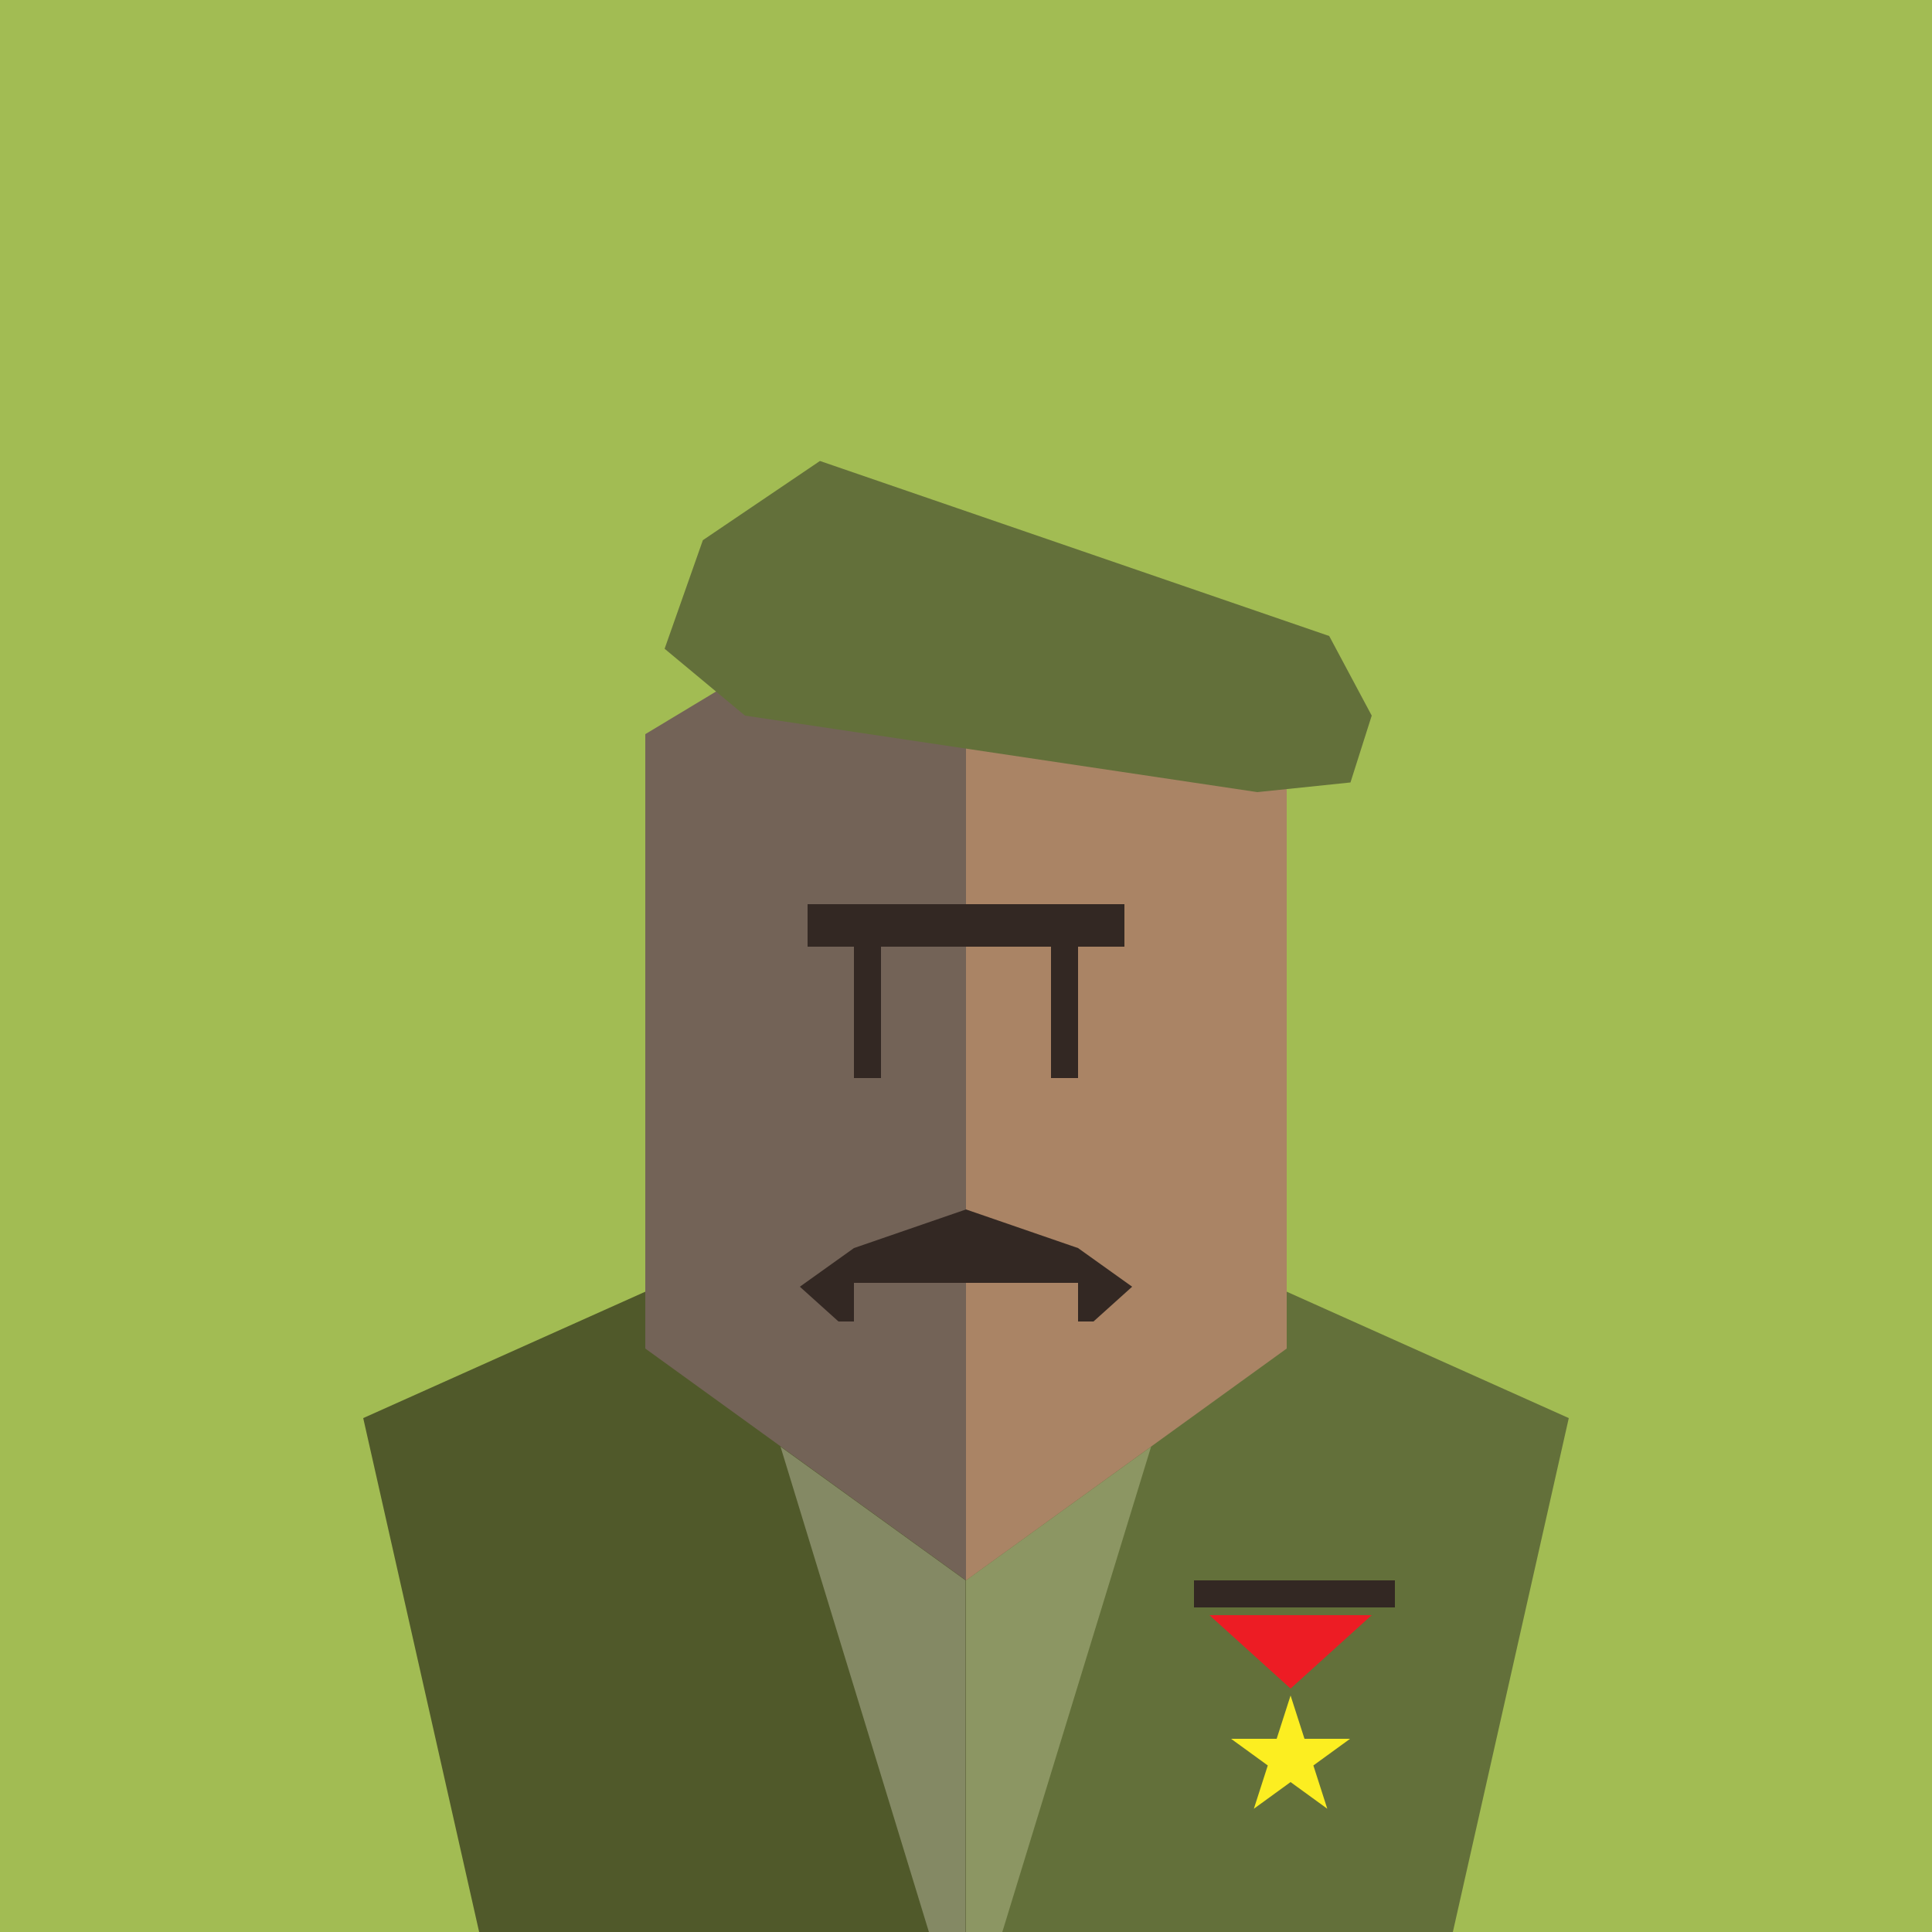 <?xml version="1.0" encoding="utf-8"?>
<!-- Generator: Adobe Illustrator 23.0.1, SVG Export Plug-In . SVG Version: 6.00 Build 0)  -->
<svg version="1.1" xmlns="http://www.w3.org/2000/svg" xmlns:xlink="http://www.w3.org/1999/xlink" x="0px" y="0px"
	 viewBox="0 0 500 500" style="enable-background:new 0 0 500 500;" xml:space="preserve">
<style type="text/css">
	.st0{fill:#FBB03B;}
	.st1{fill:#A2BC53;}
	.st2{fill:#E56575;}
	.st3{fill:#F2D453;}
	.st4{fill:#F2F2F2;}
	.st5{fill:#65C4E5;stroke:#0071BC;stroke-miterlimit:10;}
	.st6{fill:#EF97AA;}
	.st7{fill:#29ABE2;}
	.st8{fill:#44AD5C;}
	.st9{fill:#EF525E;}
	.st10{fill:#FCEE21;}
	.st11{fill:none;stroke:#FCEE21;stroke-width:2.254;stroke-miterlimit:10;}
	.st12{fill:none;stroke:#FCEE21;stroke-width:2.273;stroke-miterlimit:10;}
	.st13{fill:#29ABE2;stroke:#0071BC;stroke-miterlimit:10;}
	.st14{fill:#FFFFFF;}
	.st15{fill:none;stroke:#FFFFFF;stroke-width:2.254;stroke-miterlimit:10;}
	.st16{fill:none;stroke:#FFFFFF;stroke-width:2.273;stroke-miterlimit:10;}
	.st17{fill:#F7931E;}
	.st18{fill:#63703A;}
	.st19{fill:#50592A;}
	.st20{fill:#8C9663;}
	.st21{fill:#848964;}
	.st22{fill:#AA8465;}
	.st23{fill:#736357;}
	.st24{fill:#332823;}
	.st25{fill:#666666;}
	.st26{fill:#333333;}
	.st27{fill:#F43122;}
	.st28{fill:#C93C35;}
	.st29{fill:#F44E45;}
	.st30{fill:#E2AAB7;}
	.st31{fill:#E593A3;}
	.st32{fill:#40A4BF;}
	.st33{fill:#1A8DB5;}
	.st34{fill:#ACB5BC;}
	.st35{fill:#939BA0;}
	.st36{fill:#E8E8E8;}
	.st37{fill:#C9C7C7;}
	.st38{fill:none;stroke:#35302D;stroke-width:5;stroke-miterlimit:10;}
	.st39{fill:#ED1C24;}
	.st40{fill:#493C38;}
	.st41{fill:#F4D9BD;}
	.st42{fill:#EBA288;}
	.st43{opacity:0.4;fill:#E4847C;}
	.st44{fill:#5B5B5B;}
	.st45{fill:#303030;}
	.st46{fill:#F7F2F2;}
	.st47{fill:#AFAFAF;}
	.st48{fill:#FFDDBB;}
	.st49{fill:#FFCCAA;}
	.st50{fill:#AA663F;}
	.st51{fill:#9C4C2E;}
	.st52{fill:#EA7DB1;}
	.st53{fill:#ED5AA7;}
	.st54{fill:#F4E65D;}
	.st55{fill:#F2D34E;}
	.st56{fill:#ED1E79;}
	.st57{fill:#543D34;}
	.st58{fill:#C4A58A;}
	.st59{fill:#A67C52;}
	.st60{fill:#F15A24;}
	.st61{fill:#42210B;}
	.st62{fill:#949494;}
	.st63{fill:#E0E2E2;}
	.st64{fill:#F2715B;}
	.st65{fill:#D1D3D5;}
	.st66{fill:#3B444F;}
	.st67{fill:#E6E6E6;}
	.st68{fill:#B3B3B3;}
	.st69{fill:#1C8FB7;}
	.st70{fill-rule:evenodd;clip-rule:evenodd;fill:#FCEE21;}
	.st71{opacity:0.5;fill:#FFFFFF;}
	.st72{fill:none;stroke:#F7931E;stroke-width:8.278;stroke-miterlimit:10;}
	.st73{fill:#FFFFFF;stroke:#FFFFFF;stroke-width:7.468;stroke-miterlimit:10;}
	.st74{fill:#65C4E5;}
	.st75{fill:none;stroke:#29ABE2;stroke-width:2;stroke-miterlimit:10;}
	.st76{fill:none;stroke:#29ABE2;stroke-width:2;stroke-miterlimit:10;stroke-dasharray:8.571,5.357;}
	.st77{fill:none;stroke:#1D8EB5;stroke-width:2;stroke-miterlimit:10;}
	.st78{fill:none;stroke:#1D8EB5;stroke-width:2;stroke-miterlimit:10;stroke-dasharray:8.571,5.357;}
</style>
<g id="BG">
	<rect class="st1" width="500" height="500"/>
</g>
<g id="Layer_1">
	<polygon class="st18" points="250,297.1 406,367 376,500 250,500 	"/>
	<polygon class="st19" points="250,297.1 94,367 124,500 250,500 	"/>
	<polygon class="st20" points="297.9,374.4 259.4,500 250,500 250,409 	"/>
	<polygon class="st21" points="202,374.4 240.4,500 249.9,500 249.9,409 	"/>
	<g>
		<polygon class="st22" points="333,349 250,409 250,140 333,190 		"/>
		<polygon class="st23" points="167,349 250,409 250,140 167,190 		"/>
	</g>
	<rect x="272" y="234" class="st24" width="7" height="45"/>
	<rect x="221" y="234" class="st24" width="7" height="45"/>
	<polygon class="st39" points="355,418 313,418 334,437 	"/>
	<polygon class="st24" points="279,332 250,332 250,313 279,323 	"/>
	<polygon class="st24" points="283,342 279,342 279,323 293,333 	"/>
	<polygon class="st24" points="221,332 250,332 250,313 221,323 	"/>
	<polygon class="st24" points="217,342 221,342 221,323 207,333 	"/>
	<rect x="209" y="234" class="st24" width="82" height="11"/>
	<g>
		<polygon class="st18" points="192.8,185.2 172,167.9 181.9,139.8 212.2,119.3 344,164.6 355,185.2 349.5,202.5 325.4,205 		"/>
	</g>
	<rect x="309" y="409" class="st24" width="52" height="7"/>
	<polygon class="st10" points="334,438.8 337.6,450 349.4,450 339.9,456.9 343.5,468.1 334,461.2 324.5,468.1 328.1,456.9 
		318.6,450 330.4,450 	"/>
</g>
</svg>
